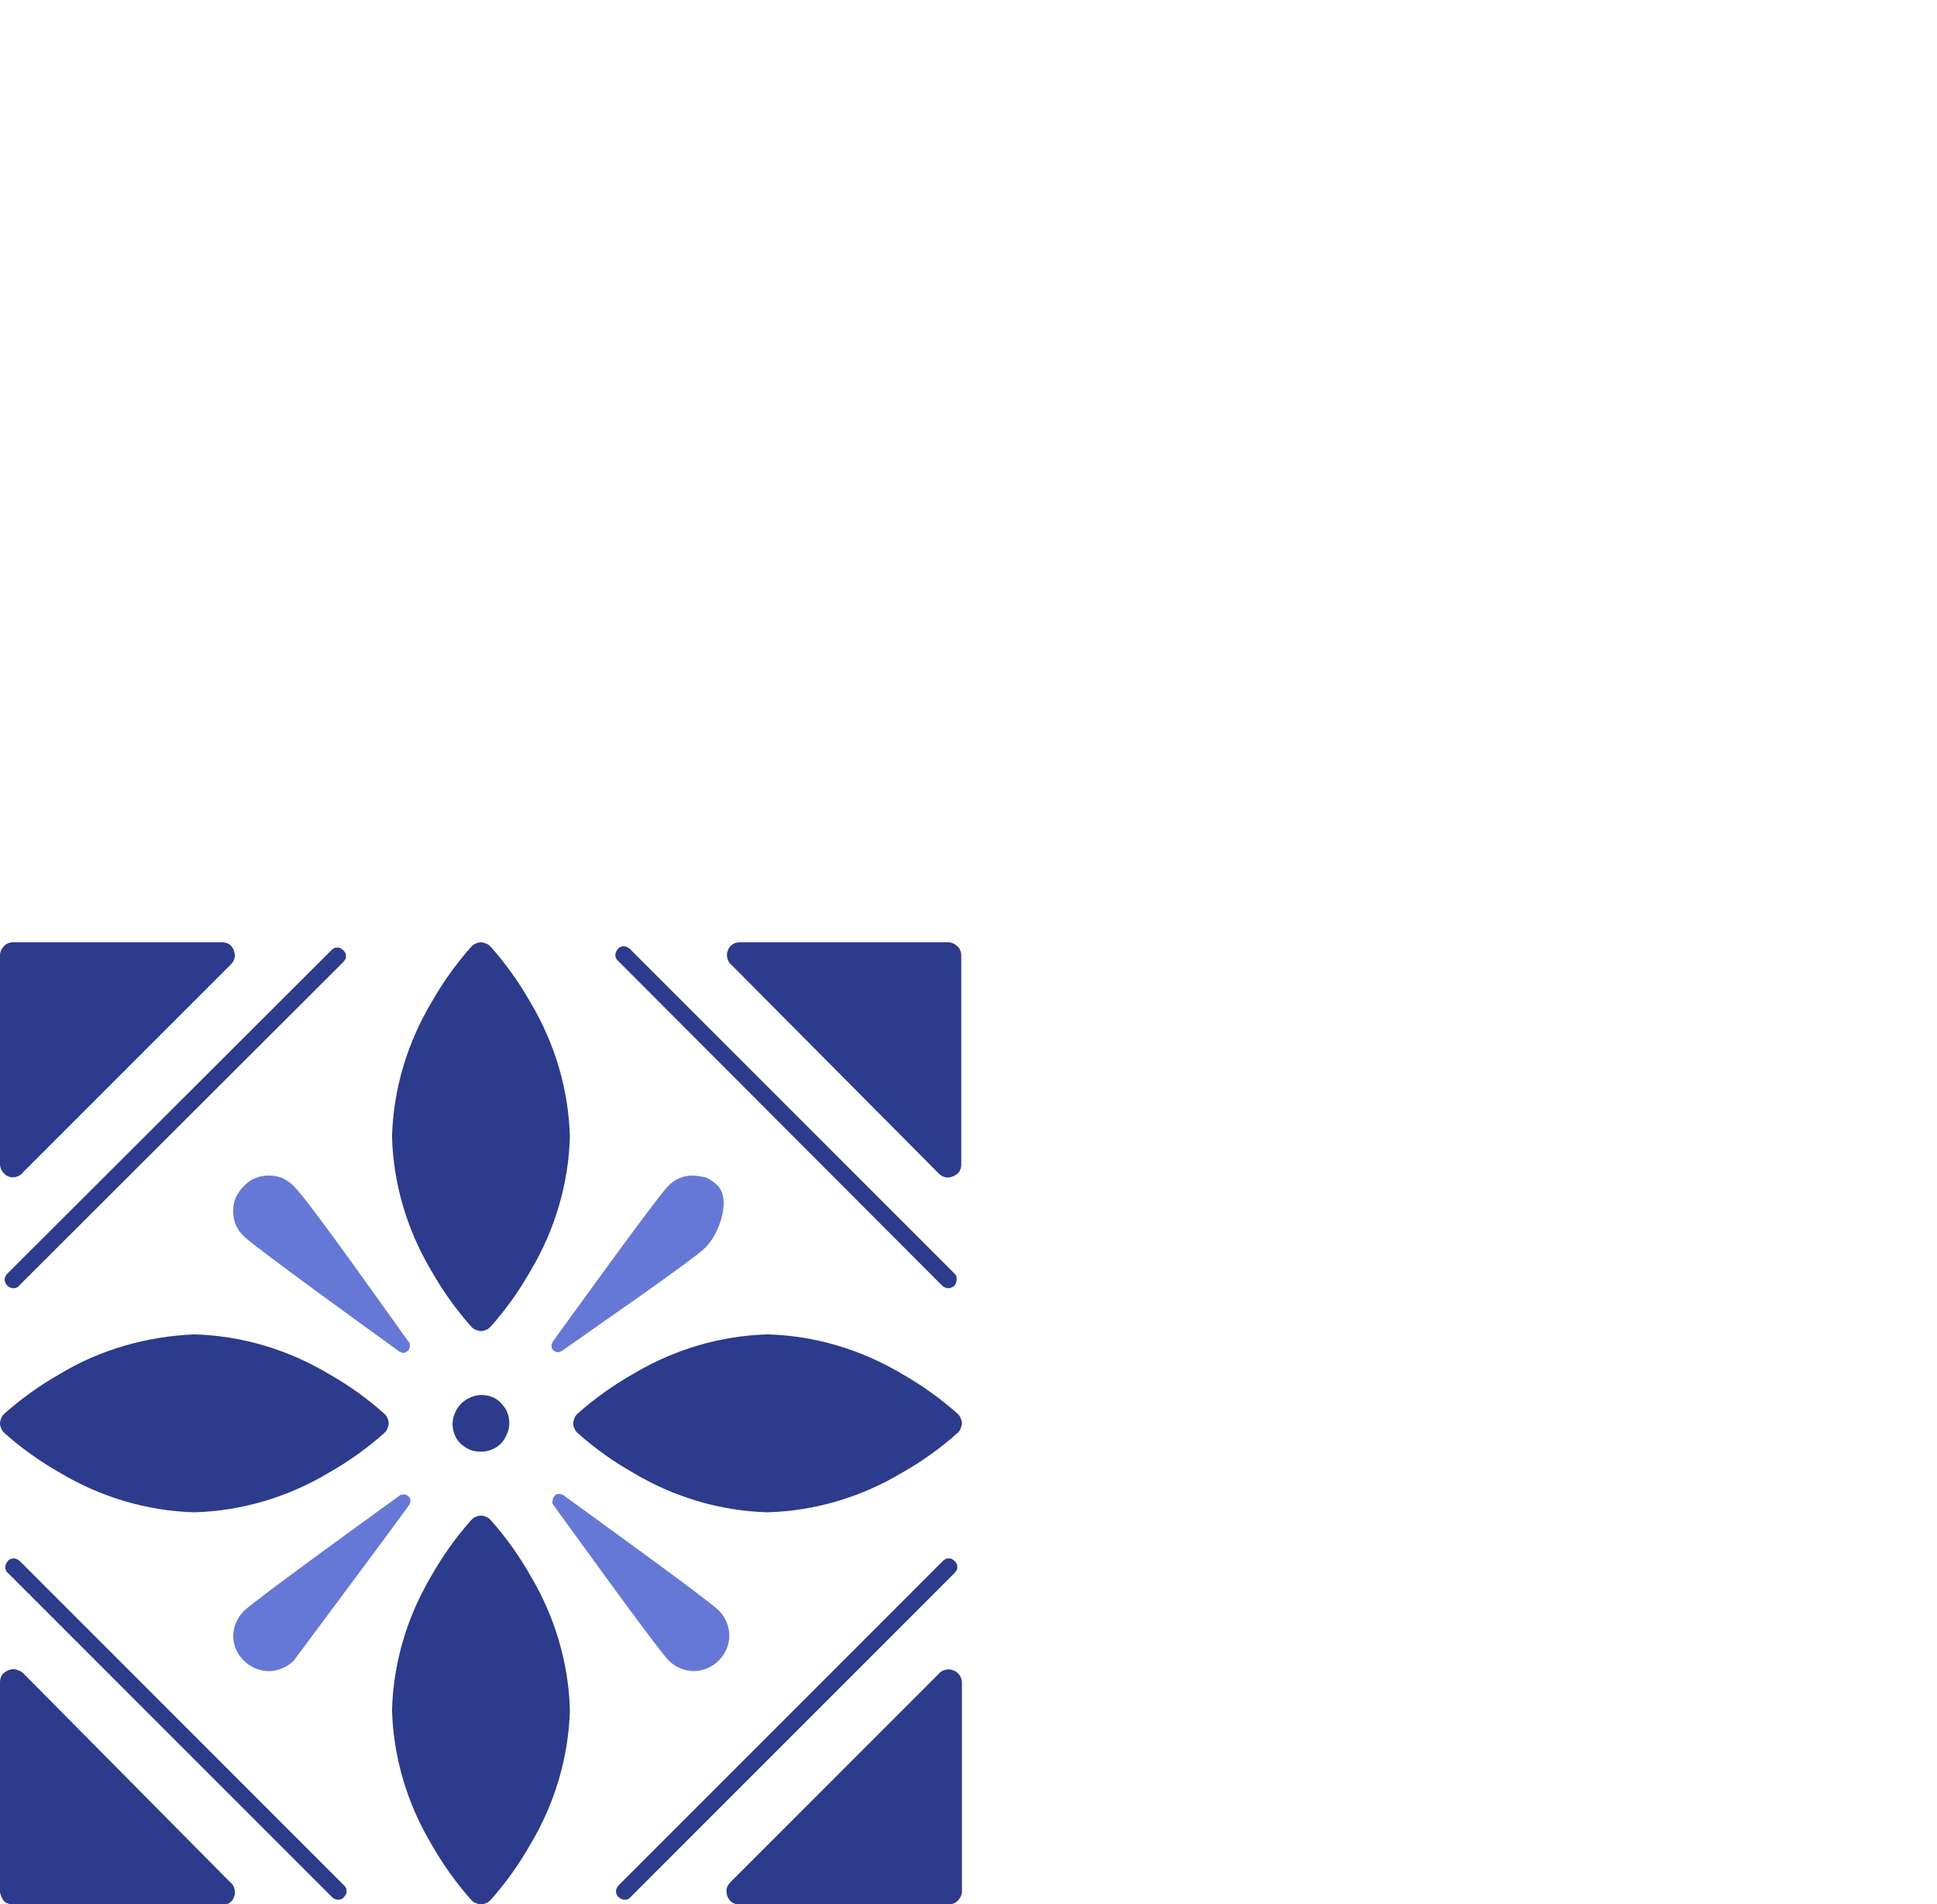 <?xml version="1.0" encoding="utf-8"?>
<!-- Generator: Adobe Illustrator 22.1.0, SVG Export Plug-In . SVG Version: 6.00 Build 0)  -->
<svg version="1.1" id="Слой_1" xmlns="http://www.w3.org/2000/svg" xmlns:xlink="http://www.w3.org/1999/xlink" x="0px" y="0px"
	 viewBox="0 0 294 289" style="enable-background:new 0 0 294 289;" xml:space="preserve">
<style type="text/css">
	.st0{fill:#2C3B8C;}
	.st1{fill:#6678D6;}
</style>
<g>
	<path class="st0" d="M1.2,178.5c0.4,0.2,0.8,0.2,1.2,0.1c0.4-0.1,0.8-0.3,1-0.6L35,146.4c0.3-0.3,0.5-0.6,0.6-1s0-0.8-0.1-1.2
		c-0.2-0.4-0.4-0.7-0.7-0.9s-0.7-0.3-1.1-0.3H2c-0.5,0-1.1,0.2-1.4,0.6C0.2,144,0,144.5,0,145v31.6c0,0.4,0.1,0.8,0.3,1.1
		C0.6,178.1,0.9,178.4,1.2,178.5L1.2,178.5z"/>
	<path class="st0" d="M1.1,195.1c0.2,0.2,0.6,0.4,0.9,0.4s0.7-0.1,0.9-0.4L52.1,146c0.1-0.1,0.2-0.3,0.3-0.4
		c0.1-0.2,0.1-0.3,0.1-0.5s0-0.3-0.1-0.5s-0.2-0.3-0.3-0.4c-0.1-0.1-0.3-0.2-0.4-0.3c-0.2-0.1-0.3-0.1-0.5-0.1s-0.3,0-0.5,0.1
		s-0.3,0.2-0.4,0.3L1.1,193.3c-0.2,0.2-0.4,0.6-0.4,0.9C0.7,194.5,0.9,194.9,1.1,195.1L1.1,195.1z"/>
	<path class="st0" d="M144.7,253.5c-0.4-0.2-0.8-0.2-1.2-0.1c-0.4,0.1-0.8,0.3-1,0.6l-31.6,31.6c-0.3,0.3-0.5,0.6-0.6,1
		s0,0.8,0.1,1.2c0.2,0.4,0.4,0.7,0.7,0.9c0.3,0.2,0.7,0.3,1.1,0.3H144c0.5,0,1.1-0.2,1.4-0.6c0.4-0.4,0.6-0.9,0.6-1.4v-31.6
		c0-0.4-0.1-0.8-0.3-1.1C145.4,253.9,145.1,253.6,144.7,253.5z"/>
	<path class="st0" d="M144.9,236.9c-0.1-0.1-0.3-0.2-0.4-0.3c-0.2-0.1-0.3-0.1-0.5-0.1s-0.3,0-0.5,0.1s-0.3,0.2-0.4,0.3l-49.2,49.2
		c-0.2,0.2-0.4,0.6-0.4,0.9s0.1,0.7,0.4,0.9c0.2,0.2,0.6,0.4,0.9,0.4s0.7-0.1,0.9-0.4l49.2-49.2c0.1-0.1,0.2-0.3,0.3-0.4
		s0.1-0.3,0.1-0.5s0-0.3-0.1-0.5S145,237,144.9,236.9L144.9,236.9z"/>
	<path class="st0" d="M3.5,253.9c-0.2-0.2-0.4-0.3-0.7-0.4c-0.2-0.1-0.5-0.2-0.8-0.2s-0.5,0.1-0.8,0.2c-0.4,0.2-0.7,0.4-0.9,0.7
		S0,254.9,0,255.3V287c0,0.3,0.1,0.5,0.2,0.8c0.1,0.2,0.2,0.5,0.4,0.7s0.4,0.3,0.7,0.4c0.2,0.1,0.5,0.2,0.8,0.2h31.6
		c0.4,0,0.8-0.1,1.1-0.3c0.3-0.2,0.6-0.5,0.7-0.9c0.2-0.4,0.2-0.8,0.1-1.2c-0.1-0.4-0.3-0.8-0.6-1L3.5,253.9z"/>
	<path class="st0" d="M3,236.9c-0.2-0.2-0.6-0.4-0.9-0.4s-0.7,0.1-0.9,0.4c-0.2,0.2-0.4,0.6-0.4,0.9c0,0.3,0.1,0.7,0.4,0.9
		l49.2,49.2c0.2,0.2,0.6,0.4,0.9,0.4s0.7-0.1,0.9-0.4c0.1-0.1,0.2-0.3,0.3-0.4c0.1-0.2,0.1-0.3,0.1-0.5s0-0.3-0.1-0.5
		s-0.2-0.3-0.3-0.4L3,236.9z"/>
	<path class="st0" d="M142.5,178.1c0.4,0.4,0.9,0.6,1.4,0.6c0.3,0,0.5-0.1,0.8-0.2c0.4-0.2,0.7-0.4,0.9-0.7s0.3-0.7,0.3-1.1V145
		c0-0.5-0.2-1.1-0.6-1.4c-0.4-0.4-0.9-0.6-1.4-0.6h-31.6c-0.4,0-0.8,0.1-1.1,0.3c-0.3,0.2-0.6,0.5-0.7,0.9c-0.2,0.4-0.2,0.8-0.1,1.2
		s0.3,0.8,0.6,1L142.5,178.1z"/>
	<path class="st0" d="M143,195.1c0.2,0.2,0.6,0.4,0.9,0.4c0.3,0,0.5-0.1,0.7-0.2c0.2-0.1,0.4-0.3,0.5-0.6c0.1-0.2,0.1-0.5,0.1-0.8
		s-0.2-0.5-0.4-0.7L95.6,144c-0.2-0.2-0.6-0.4-0.9-0.4s-0.7,0.1-0.9,0.4c-0.2,0.2-0.4,0.6-0.4,0.9c0,0.3,0.1,0.7,0.4,0.9L143,195.1z
		"/>
	<path class="st0" d="M71.5,201.3c0.2,0.2,0.4,0.4,0.7,0.5c0.3,0.1,0.5,0.2,0.8,0.2s0.6-0.1,0.8-0.2c0.3-0.1,0.5-0.3,0.7-0.5
		c2.3-2.6,4.3-5.4,6-8.4c3.7-6.2,5.8-13.2,6-20.4c-0.2-7.2-2.3-14.2-6-20.4c-1.7-3-3.7-5.8-6-8.4c-0.2-0.2-0.4-0.4-0.7-0.5
		c-0.3-0.1-0.5-0.2-0.8-0.2s-0.6,0.1-0.8,0.2c-0.3,0.1-0.5,0.3-0.7,0.5c-2.3,2.6-4.3,5.4-6,8.4c-3.7,6.2-5.8,13.2-6,20.4
		c0.2,7.2,2.3,14.2,6,20.4C67.2,195.9,69.2,198.7,71.5,201.3L71.5,201.3z"/>
	<path class="st0" d="M74.5,230.7c-0.2-0.2-0.4-0.4-0.7-0.5c-0.3-0.1-0.5-0.2-0.8-0.2s-0.6,0.1-0.8,0.2c-0.3,0.1-0.5,0.3-0.7,0.5
		c-2.3,2.6-4.3,5.4-6,8.4c-3.7,6.2-5.8,13.2-6,20.4c0.2,7.2,2.3,14.2,6,20.4c1.7,3,3.7,5.8,6,8.4c0.2,0.2,0.4,0.4,0.7,0.5
		c0.3,0.1,0.5,0.2,0.8,0.2s0.6-0.1,0.8-0.2c0.3-0.1,0.5-0.3,0.7-0.5c2.3-2.6,4.3-5.4,6-8.4c3.7-6.2,5.8-13.2,6-20.4
		c-0.2-7.2-2.3-14.2-6-20.4C78.8,236.1,76.8,233.3,74.5,230.7L74.5,230.7z"/>
	<path class="st0" d="M9.1,208.5c-3,1.7-5.8,3.7-8.4,6c-0.2,0.2-0.4,0.4-0.5,0.7C0.1,215.4,0,215.7,0,216s0.1,0.6,0.2,0.8
		c0.1,0.3,0.3,0.5,0.5,0.7c2.6,2.3,5.4,4.3,8.4,6c6.2,3.7,13.2,5.8,20.4,6c7.2-0.2,14.2-2.3,20.4-6c3-1.7,5.8-3.7,8.4-6
		c0.2-0.2,0.4-0.4,0.5-0.7s0.2-0.5,0.2-0.8s-0.1-0.6-0.2-0.8c-0.1-0.3-0.3-0.5-0.5-0.7c-2.6-2.3-5.4-4.3-8.4-6
		c-6.2-3.7-13.2-5.8-20.4-6C22.3,202.8,15.2,204.8,9.1,208.5L9.1,208.5z"/>
	<path class="st0" d="M87.7,214.5c-0.2,0.2-0.4,0.4-0.5,0.7S87,215.7,87,216s0.1,0.6,0.2,0.8c0.1,0.3,0.3,0.5,0.5,0.7
		c2.6,2.3,5.4,4.3,8.4,6c6.2,3.7,13.2,5.8,20.4,6c7.2-0.2,14.2-2.3,20.4-6c3-1.7,5.8-3.7,8.4-6c0.2-0.2,0.4-0.4,0.5-0.7
		s0.2-0.5,0.2-0.8s-0.1-0.6-0.2-0.8c-0.1-0.3-0.3-0.5-0.5-0.7c-2.6-2.3-5.4-4.3-8.4-6c-6.2-3.7-13.2-5.8-20.4-6
		c-7.2,0.2-14.2,2.3-20.4,6C93.1,210.2,90.3,212.2,87.7,214.5z"/>
	<path class="st0" d="M77.3,216c0-0.8-0.2-1.7-0.7-2.4s-1.1-1.3-1.9-1.6s-1.6-0.4-2.5-0.2c-0.8,0.2-1.6,0.6-2.2,1.2
		c-0.6,0.6-1,1.4-1.2,2.2s-0.1,1.7,0.2,2.5c0.3,0.8,0.9,1.5,1.6,1.9c0.7,0.5,1.5,0.7,2.4,0.7c0.6,0,1.1-0.1,1.6-0.3s1-0.5,1.4-0.9
		s0.7-0.9,0.9-1.4C77.2,217.1,77.3,216.6,77.3,216L77.3,216z"/>
	<path class="st1" d="M84,228.4c1.6,2.2,15.8,21.9,17.5,23.6c1,1,2.4,1.6,3.8,1.6s2.8-0.6,3.8-1.6s1.6-2.4,1.6-3.8
		c0-1.4-0.6-2.8-1.6-3.8c-1.7-1.7-21.4-15.9-23.6-17.5c-0.2-0.1-0.4-0.2-0.7-0.2c-0.2,0-0.5,0.1-0.6,0.3c-0.2,0.2-0.3,0.4-0.3,0.6
		C83.8,227.9,83.8,228.2,84,228.4L84,228.4z"/>
	<path class="st1" d="M60.6,227c-2.2,1.6-21.9,15.8-23.6,17.5c-1,1-1.6,2.4-1.6,3.8S36,251,37,252s2.4,1.6,3.8,1.6
		c1.4,0,2.8-0.6,3.8-1.6c-0.1,0.1,14.4-19.3,17.5-23.6c0.1-0.2,0.2-0.4,0.2-0.7c0-0.2-0.1-0.5-0.3-0.6c-0.2-0.2-0.4-0.3-0.6-0.3
		C61.1,226.8,60.8,226.8,60.6,227L60.6,227z"/>
	<path class="st1" d="M105.2,178.4c-0.7,0-1.4,0.1-2.1,0.4c-0.7,0.3-1.2,0.7-1.7,1.2c-1.7,1.7-15.9,21.4-17.5,23.6
		c-0.1,0.2-0.2,0.4-0.2,0.7c0,0.2,0.1,0.5,0.3,0.6c0.1,0.1,0.2,0.2,0.3,0.2c0.1,0.1,0.3,0.1,0.4,0.1c0.2,0,0.4-0.1,0.6-0.2
		c2.2-1.6,20.1-13.9,21.8-15.7c2.1-2.1,3.9-7.3,1.8-9.4c-0.5-0.5-1.1-0.9-1.7-1.2C106.6,178.6,105.9,178.4,105.2,178.4L105.2,178.4z
		"/>
	<path class="st1" d="M62,203.6c-2.2-3-14.9-21.1-17.4-23.6c-0.5-0.5-1.1-0.9-1.7-1.2c-0.7-0.3-1.4-0.4-2.1-0.4
		c-0.7,0-1.4,0.1-2.1,0.4c-0.7,0.3-1.2,0.7-1.7,1.2s-0.9,1.1-1.2,1.7c-0.3,0.7-0.4,1.3-0.4,2.1s0.1,1.4,0.4,2.1
		c0.3,0.7,0.7,1.2,1.2,1.7c1.7,1.7,21.4,15.9,23.6,17.5c0.2,0.1,0.4,0.2,0.6,0.2l0,0c0.1,0,0.3,0,0.4-0.1c0.1-0.1,0.2-0.1,0.3-0.2
		c0.1-0.1,0.2-0.2,0.2-0.3c0.1-0.1,0.1-0.3,0.1-0.4C62.2,204,62.2,203.7,62,203.6L62,203.6z"/>
</g>
</svg>
